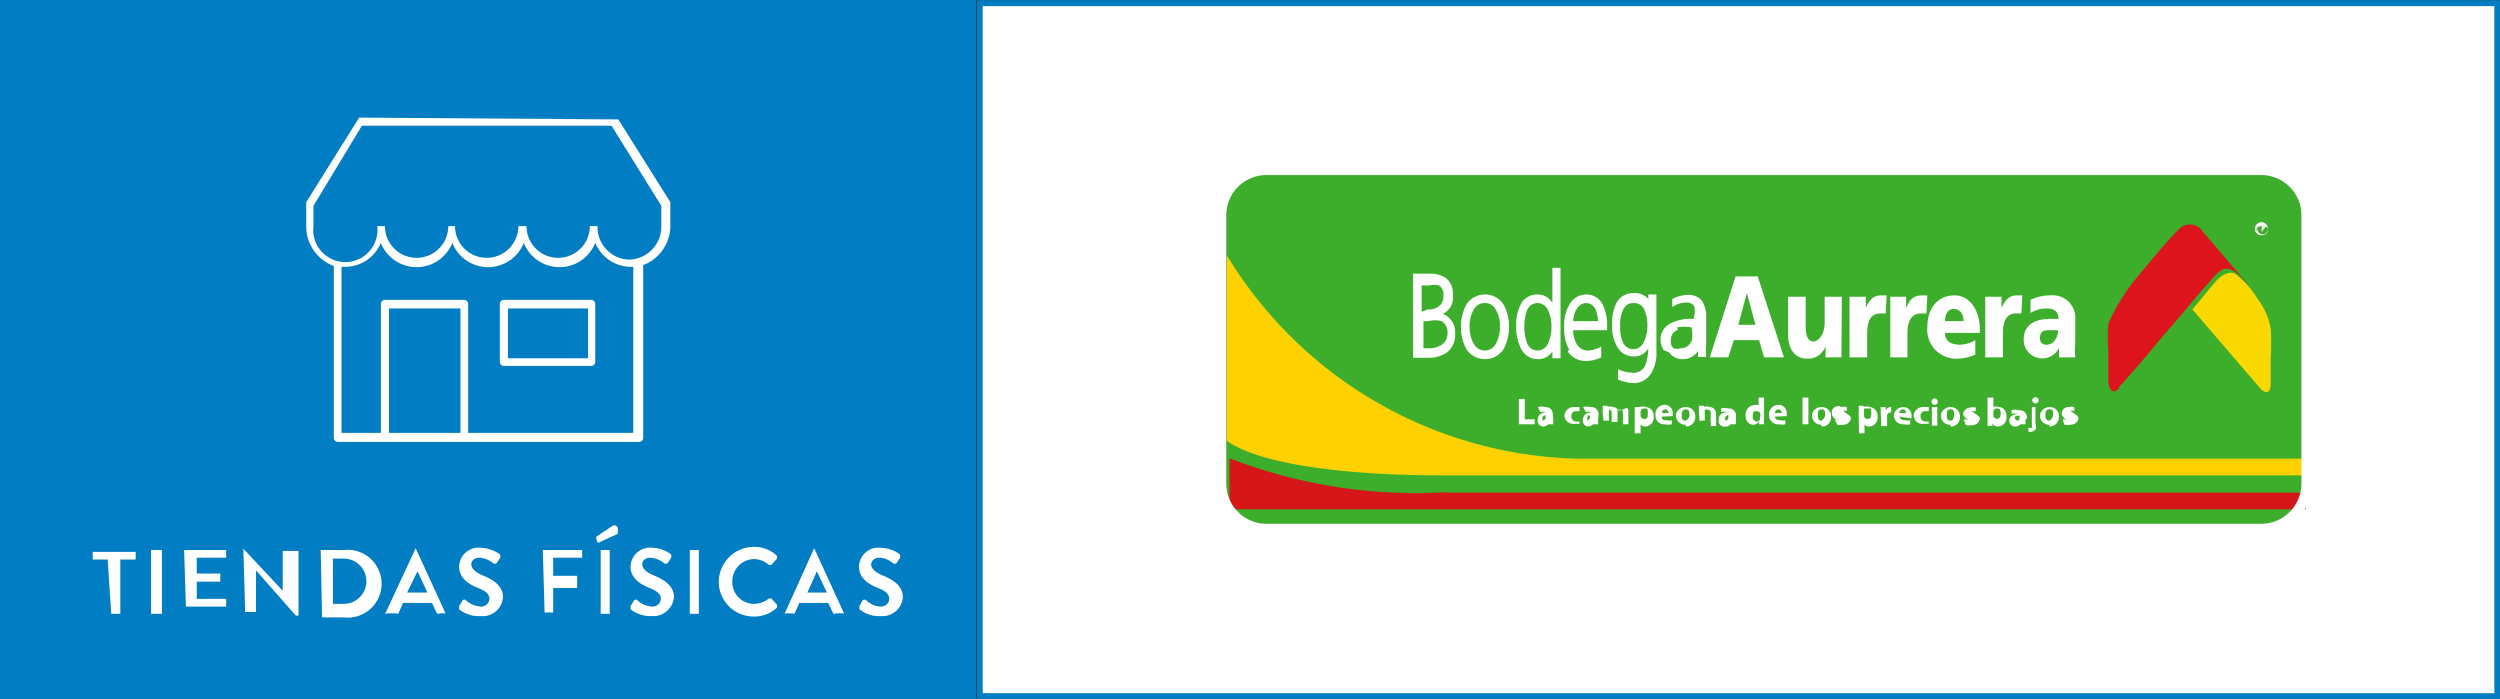 <svg xmlns="http://www.w3.org/2000/svg" viewBox="0 0 55.27 15.45"><rect x="0" y="0" width="55.27" height="15.45" fill="#333333" stroke="none"/><defs><style>.cls-1{fill:#007dc3;}.cls-2{fill:#fff;}.cls-3,.cls-4{fill:none;}.cls-4{stroke:#007dc3;stroke-width:0.13px;}.cls-5{fill:#3dae2b;}.cls-6{fill:#fbd800;}.cls-7{fill:#dd141c;}.cls-8{fill:#d5171a;}.cls-9{fill:#ffd100;}.cls-10{fill:#f4f4f4;}</style></defs><g id="Layer_2" data-name="Layer 2"><g id="Layer_1-2" data-name="Layer 1"><rect class="cls-1" width="21.58" height="15.45"/><path class="cls-2" d="M11.23,6.82H13v1.1H11.23Zm-2.63,0h1.58V9.57H8.6Zm2.54-.19h0a.09.09,0,0,0-.09.09V8a.09.09,0,0,0,.09.09h1.93A.09.09,0,0,0,13.16,8V6.72a.09.09,0,0,0-.09-.09ZM8.42,5.37a.85.85,0,0,0,1.58,0,.85.85,0,0,0,1.58,0,.85.85,0,0,0,1.58,0,.86.86,0,0,0,.78.53H14V9.57H10.35V6.72a.09.09,0,0,0-.09-.09H8.51a.09.09,0,0,0-.09.09V9.57H7.55V5.9h.09A.86.86,0,0,0,8.42,5.37ZM8,2.78h5.52l1.1,1.77V5a.73.73,0,0,1-.71.74.72.72,0,0,1-.7-.74h-.17a.7.7,0,1,1-1.4,0h-.18a.7.7,0,1,1-1.4,0H9.91a.7.7,0,1,1-1.4,0H8.34A.71.71,0,1,1,6.93,5V4.55ZM7.94,2.6l0,0L6.77,4.47V5a.93.93,0,0,0,.61.88v3.8a.09.09,0,0,0,.09.09h6.66a.09.09,0,0,0,.09-.09V5.86A.93.93,0,0,0,14.82,5V4.47L13.67,2.64l0,0Z"/><rect class="cls-3" width="55.27" height="15.45"/><path class="cls-2" d="M2.38,12.37H2.05a0,0,0,0,1,0,0v-.17a0,0,0,0,1,0,0H3a0,0,0,0,1,0,0v.17a0,0,0,0,1,0,0H2.66v1.2a0,0,0,0,1,0,0h-.2a0,0,0,0,1,0,0Z"/><path class="cls-2" d="M3.34,12.16a0,0,0,0,1,.05,0h.19a0,0,0,0,1,0,0v1.41a0,0,0,0,1,0,0H3.39a0,0,0,0,1-.05,0Z"/><path class="cls-2" d="M4.07,12.16a0,0,0,0,1,0,0H5a0,0,0,0,1,0,0v.17a0,0,0,0,1,0,0H4.35v.35h.52a0,0,0,0,1,0,0v.18a0,0,0,0,1,0,0H4.35v.38H5a0,0,0,0,1,0,0v.17a0,0,0,0,1,0,0H4.11a0,0,0,0,1,0,0Z"/><path class="cls-2" d="M5.38,12.13a0,0,0,0,1,0,0h0l0,0,.87.93h0v-.88a0,0,0,0,1,0,0H6.6a0,0,0,0,1,0,0v1.43a0,0,0,0,1,0,0H6.54l-.88-1h0v.92a0,0,0,0,1,0,0H5.42a0,0,0,0,1,0,0Z"/><path class="cls-2" d="M7.09,12.16s0,0,0,0h.51a.75.75,0,1,1,0,1.49H7.12s0,0,0,0Zm.51,1.19a.49.49,0,0,0,0-1H7.36v1Z"/><path class="cls-2" d="M8.52,13.56l.67-1.44a0,0,0,0,1,0,0h0s0,0,0,0l.66,1.44s0,0,0,0H9.72a.05.05,0,0,1-.06,0l-.11-.23H8.91l-.1.23a.07.07,0,0,1-.06,0H8.56S8.51,13.58,8.52,13.56Zm.93-.46-.22-.47h0L9,13.1Z"/><path class="cls-2" d="M10.15,13.47s0,0,0-.07l.08-.13a.05.05,0,0,1,.07,0,.53.53,0,0,0,.33.14.18.18,0,0,0,.19-.17c0-.11-.09-.18-.27-.25s-.4-.21-.4-.46a.43.43,0,0,1,.48-.42.79.79,0,0,1,.43.15s0,0,0,.07l-.08.12a.07.07,0,0,1-.08,0,.53.53,0,0,0-.29-.12c-.13,0-.19.07-.19.15s.08.17.25.24.45.2.45.48a.45.45,0,0,1-.5.42A.68.68,0,0,1,10.15,13.47Z"/><path class="cls-2" d="M12,12.16a0,0,0,0,1,0,0h.87a0,0,0,0,1,0,0v.17a0,0,0,0,1,0,0h-.64v.4h.53a0,0,0,0,1,0,0V13a0,0,0,0,1,0,0h-.53v.54a0,0,0,0,1,0,0h-.19a0,0,0,0,1,0,0Z"/><path class="cls-2" d="M13.19,11.86l.36-.24a.08.08,0,0,1,.11.06c0,.05,0,.1,0,.12l-.39.18a.05.05,0,0,1-.07,0S13.17,11.87,13.19,11.86Zm.09.3a0,0,0,0,1,0,0h.2a0,0,0,0,1,0,0v1.41a0,0,0,0,1,0,0h-.2a0,0,0,0,1,0,0Z"/><path class="cls-2" d="M13.94,13.47s0,0,0-.07l.08-.13a.05.05,0,0,1,.07,0,.53.53,0,0,0,.33.14.18.18,0,0,0,.19-.17c0-.11-.09-.18-.27-.25s-.4-.21-.4-.46a.43.43,0,0,1,.48-.42.71.71,0,0,1,.42.15s0,0,0,.07l-.08.12a.07.07,0,0,1-.08,0,.53.53,0,0,0-.3-.12c-.12,0-.18.07-.18.15s.08.17.25.24.45.2.45.48a.46.46,0,0,1-.5.42A.71.71,0,0,1,13.94,13.47Z"/><path class="cls-2" d="M15.25,12.16a0,0,0,0,1,0,0h.2a0,0,0,0,1,0,0v1.41a0,0,0,0,1,0,0h-.2a0,0,0,0,1,0,0Z"/><path class="cls-2" d="M16.66,12.09a.73.73,0,0,1,.52.2s0,.05,0,.06l-.13.14a0,0,0,0,1-.05,0,.51.51,0,0,0-.33-.13.49.49,0,0,0-.48.5.48.48,0,0,0,.48.49.53.53,0,0,0,.33-.12h.05l.13.14s0,0,0,.06a.72.72,0,0,1-.52.2.77.77,0,0,1-.77-.76A.78.78,0,0,1,16.66,12.09Z"/><path class="cls-2" d="M17.35,13.56,18,12.12a0,0,0,0,1,0,0h0s0,0,0,0l.66,1.44s0,0,0,0h-.18a.05.05,0,0,1-.06,0l-.11-.23h-.64l-.1.23a.07.07,0,0,1-.06,0h-.19S17.34,13.58,17.35,13.56Zm.93-.46-.22-.47h0l-.21.47Z"/><path class="cls-2" d="M19,13.47s0,0,0-.07l.07-.13a.07.07,0,0,1,.08,0,.48.48,0,0,0,.32.14.18.18,0,0,0,.19-.17c0-.11-.09-.18-.27-.25s-.4-.21-.4-.46a.43.43,0,0,1,.48-.42.75.75,0,0,1,.43.15,0,0,0,0,1,0,.07l-.08.12a.07.07,0,0,1-.08,0,.5.5,0,0,0-.29-.12c-.12,0-.19.07-.19.15s.08.17.25.24.45.2.45.48a.45.45,0,0,1-.49.42A.69.69,0,0,1,19,13.47Z"/><rect class="cls-2" x="21.66" y="0.07" width="33.55" height="15.32"/><rect class="cls-4" x="21.66" y="0.07" width="33.55" height="15.32"/><rect class="cls-5" x="27.02" y="3.68" width="24.03" height="7.94" rx="1"/><path class="cls-6" d="M48.46,6.83,50,8.62s.2.17.2-.14V7.91a4.56,4.56,0,0,0,0-.64,1.45,1.45,0,0,0-.28-.65,2,2,0,0,0-.51-.57s-.19-.11-.45.2l-.48.58"/><path class="cls-7" d="M46.85,8.55,47,8.39,47.34,8l.47-.56.5-.58c.17-.21.35-.42.53-.62s.29-.37.5-.27.29.28.33.28l-.26-.3-.65-.76a.39.39,0,0,1-.08-.1.34.34,0,0,0-.53,0c-.3.29-1,1.16-1,1.16a4.24,4.24,0,0,0-.54.91,4.06,4.06,0,0,0,0,.6c0,.22,0,.43,0,.64s.1.34.24.18"/><path class="cls-8" d="M32,10.88a11.42,11.42,0,0,1-4.82-.75v1.13h23.8v-.37c-.6,0-17,0-19,0"/><path class="cls-9" d="M34.86,10.14a9.32,9.32,0,0,1-7.74-4.5v4.1c.61.46,2.31.77,4.81.77h19v-.37Z"/><rect class="cls-3" width="55.27" height="15.45"/><path class="cls-2" d="M38.62,6.48h0l-.19.7h.38Zm-.25-.37h.49l.58,1.79H39l-.11-.38h-.56l-.12.38H37.8Z"/><path class="cls-2" d="M40.71,7.9h-.35V7.65h0a.41.41,0,0,1-.4.28c-.31,0-.43-.26-.43-.53V6.56h.39v.65c0,.25.07.34.17.34s.25-.14.25-.42V6.56h.38Z"/><path class="cls-2" d="M41.69,6.93h-.13c-.18,0-.28.15-.28.41V7.9h-.39V6.56h.36v.25h0c.07-.17.16-.28.33-.28l.13,0Z"/><path class="cls-2" d="M42.59,6.93h-.13c-.18,0-.29.15-.29.41V7.9h-.38V6.56h.35v.25h0c.07-.17.16-.28.34-.28l.13,0Z"/><path class="cls-2" d="M43.41,7.1c0-.15-.07-.27-.22-.27S43,7,43,7.1ZM43,7.36c0,.19.14.26.33.26a.69.69,0,0,0,.34-.1v.32a1,1,0,0,1-.41.09.64.64,0,0,1-.65-.7c0-.44.25-.7.6-.7s.56.35.56.75v.08Z"/><path class="cls-2" d="M44.69,6.93h-.13c-.18,0-.28.15-.28.41V7.9h-.39V6.56h.36v.25h0c.07-.17.17-.28.33-.28l.13,0Z"/><path class="cls-2" d="M45.25,7.62c.15,0,.25-.16.25-.32h-.17c-.13,0-.23,0-.23.18a.13.13,0,0,0,.15.14m.27.28c0-.07,0-.14,0-.21h0a.41.41,0,0,1-.78-.18c0-.41.38-.46.58-.46l.19,0c0-.18-.12-.23-.26-.23a.65.65,0,0,0-.36.1V6.63a1,1,0,0,1,.45-.1.5.5,0,0,1,.54.55v.5a1.72,1.72,0,0,0,0,.32Z"/><path class="cls-2" d="M31.57,6.84a.36.36,0,0,0,.23-.06.27.27,0,0,0,.11-.25.22.22,0,0,0-.1-.22.37.37,0,0,0-.2,0h-.18v.58Zm0,.86a.49.49,0,0,0,.27-.06A.28.28,0,0,0,32,7.38a.28.28,0,0,0-.13-.28.56.56,0,0,0-.29,0h-.11V7.7Zm-.33.21V6.05h.38a.6.6,0,0,1,.35.1.44.44,0,0,1,.15.37.4.4,0,0,1-.22.42.43.43,0,0,1,.27.43.49.49,0,0,1-.18.42.7.7,0,0,1-.43.12Z"/><path class="cls-2" d="M32.82,7.75a.28.28,0,0,0,.25-.15.74.74,0,0,0,.09-.38.68.68,0,0,0-.09-.37.26.26,0,0,0-.25-.15.26.26,0,0,0-.24.15.68.68,0,0,0-.09.37.74.74,0,0,0,.09.38.28.28,0,0,0,.24.15m0-1.24a.49.49,0,0,1,.42.22,1,1,0,0,1,.12.49,1,1,0,0,1-.12.5.49.49,0,0,1-.41.22h0a.49.49,0,0,1-.41-.22,1,1,0,0,1-.12-.5,1,1,0,0,1,.12-.49.49.49,0,0,1,.41-.22"/><path class="cls-2" d="M34,7.75a.26.26,0,0,0,.23-.17.86.86,0,0,0,.07-.36.84.84,0,0,0-.07-.35A.26.26,0,0,0,34,6.7a.25.25,0,0,0-.24.16,1,1,0,0,0-.06.36,1,1,0,0,0,.06.36.25.25,0,0,0,.24.17m0,.19a.4.4,0,0,1-.36-.21,1,1,0,0,1-.12-.51,1,1,0,0,1,.11-.51.41.41,0,0,1,.37-.2.37.37,0,0,1,.26.11l.06.07V5.92h.18v2h-.18V7.77a.37.37,0,0,1-.32.17Z"/><path class="cls-2" d="M35.33,7.1a.72.72,0,0,0-.06-.27.23.23,0,0,0-.2-.13.24.24,0,0,0-.21.13.53.53,0,0,0-.08.27Zm-.64.63a1,1,0,0,1-.11-.51.9.9,0,0,1,.13-.51.43.43,0,0,1,.35-.2.4.4,0,0,1,.36.2,1,1,0,0,1,.11.48V7.3h-.75a.59.59,0,0,0,.08.31.29.29,0,0,0,.25.14.62.62,0,0,0,.29-.09l0,0v.24h0a.76.76,0,0,1-.33.08h0a.47.47,0,0,1-.41-.21"/><path class="cls-2" d="M36.11,7.72a.25.25,0,0,0,.23-.16.74.74,0,0,0,.08-.34.83.83,0,0,0-.07-.38.24.24,0,0,0-.23-.14.24.24,0,0,0-.24.16.72.72,0,0,0-.06.36.76.76,0,0,0,.06.35.25.25,0,0,0,.23.15m0,.75a1,1,0,0,1-.34-.08h0l0-.23,0,0a.75.75,0,0,0,.31.08.28.28,0,0,0,.3-.18,1.17,1.17,0,0,0,.06-.36.35.35,0,0,1-.32.18.41.41,0,0,1-.38-.24.87.87,0,0,1-.1-.45,1,1,0,0,1,.1-.5.41.41,0,0,1,.37-.21.39.39,0,0,1,.33.13v-.1h.18V7.77a.85.85,0,0,1-.12.49.46.46,0,0,1-.42.21Z"/><path class="cls-2" d="M37.1,7.29a.23.23,0,0,0-.16.24A.19.19,0,0,0,37,7.7a.2.2,0,0,0,.14,0,.26.26,0,0,0,.26-.17.75.75,0,0,0,0-.28V7.24h0a.85.85,0,0,0-.33,0m-.29.5a.45.45,0,0,1-.07-.25A.41.41,0,0,1,37,7.12a1,1,0,0,1,.45-.07V7a.39.39,0,0,0,0-.24.19.19,0,0,0-.17-.07.52.52,0,0,0-.31.1l0,0V6.61h0a.78.78,0,0,1,.34-.09.39.39,0,0,1,.31.12.63.63,0,0,1,.1.39v.59a2.35,2.35,0,0,0,0,.27v0h-.18V7.76a.4.4,0,0,1-.33.18h0a.35.35,0,0,1-.31-.15"/><rect class="cls-3" width="55.27" height="15.45"/><polygon class="cls-2" points="33.58 8.82 33.71 8.82 33.71 9.27 33.93 9.27 33.93 9.38 33.58 9.38 33.58 8.82"/><path class="cls-2" d="M34.22,9.18c-.06,0-.12,0-.12.07a0,0,0,0,0,0,.05.09.09,0,0,0,.07-.05V9.18Zm.12.1s0,.07,0,.1h-.11v0h0a.17.17,0,0,1-.12.05A.13.13,0,0,1,34,9.26c0-.1.09-.15.24-.15h0s0,0-.08,0a.2.2,0,0,0-.11,0L34,9a.28.28,0,0,1,.16,0c.13,0,.17.08.17.18Z"/><path class="cls-2" d="M34.92,9.37l-.12,0a.19.19,0,0,1-.21-.21A.21.21,0,0,1,34.82,9l.1,0,0,.09h-.07a.1.1,0,0,0-.11.11.11.11,0,0,0,.11.12l.07,0Z"/><path class="cls-2" d="M35.21,9.18c-.07,0-.12,0-.12.07a0,0,0,0,0,0,.05s0,0,.06-.05V9.18Zm.12.1v.1h-.11v0h0a.17.17,0,0,1-.12.05A.13.13,0,0,1,35,9.26c0-.1.1-.15.24-.15h0s0,0-.07,0a.16.16,0,0,0-.11,0L35,9a.31.31,0,0,1,.16,0,.16.16,0,0,1,.18.18Z"/><path class="cls-2" d="M35.43,9.1a.53.53,0,0,0,0-.13h.11V9h0A.13.13,0,0,1,35.66,9a.11.11,0,0,1,.11.07h0a.08.08,0,0,1,0,0l.07,0C36,9,36,9,36,9.14v.24h-.12V9.16c0-.06,0-.1-.06-.1a.06.06,0,0,0-.06,0v.27h-.13V9.15c0-.05,0-.09-.06-.09a.05.05,0,0,0,0,0,0,0,0,0,0,0,0v.24h-.12Z"/><path class="cls-2" d="M36.27,9.2v0a.09.09,0,0,0,.07.06c.06,0,.09,0,.09-.11s0-.12-.08-.12a.08.08,0,0,0-.08.07V9.2Zm-.13-.09V9h.11V9h0A.19.19,0,0,1,36.39,9a.19.19,0,0,1,.17.21.2.2,0,0,1-.19.22.12.12,0,0,1-.1-.05h0v.2h-.13Z"/><path class="cls-2" d="M36.89,9.13a.08.08,0,0,0-.07-.08.08.08,0,0,0-.08.08Zm-.15.08c0,.06,0,.08.11.08a.18.18,0,0,0,.11,0l0,.09a.33.33,0,0,1-.15,0,.19.19,0,0,1-.21-.21.2.2,0,0,1,.2-.22.18.18,0,0,1,.18.2v.05Z"/><path class="cls-2" d="M37.27,9.3s.08-.05.08-.12,0-.13-.08-.13-.09.07-.09.13,0,.12.09.12m0,.09a.21.21,0,0,1-.22-.21A.21.21,0,0,1,37.27,9a.2.2,0,0,1,.21.21.21.21,0,0,1-.21.22"/><path class="cls-2" d="M37.56,9.1s0-.09,0-.13h.11V9h0A.15.15,0,0,1,37.8,9c.08,0,.14.06.14.18v.24h-.12V9.15c0-.05,0-.09-.07-.09a.06.06,0,0,0-.06,0,0,0,0,0,0,0,0v.24h-.12Z"/><path class="cls-2" d="M38.26,9.18c-.07,0-.12,0-.12.07a0,0,0,0,0,0,.05.09.09,0,0,0,.07-.05V9.18Zm.12.1a.31.31,0,0,0,0,.1h-.12v0h0a.13.13,0,0,1-.11.05A.13.13,0,0,1,38,9.26c0-.1.09-.15.23-.15h0s0,0-.07,0a.2.2,0,0,0-.11,0l0-.08a.25.25,0,0,1,.15,0,.16.16,0,0,1,.18.18Z"/><path class="cls-2" d="M38.92,9.15v0a.09.09,0,0,0-.08-.06c-.06,0-.09,0-.09.12a.1.1,0,0,0,.09.11.07.07,0,0,0,.07-.06,0,0,0,0,0,0,0ZM39,8.79v.47a.45.45,0,0,0,0,.12h-.11V9.32h0a.17.17,0,0,1-.13.07c-.1,0-.17-.09-.17-.21s.08-.22.18-.22a.14.14,0,0,1,.11,0h0V8.79Z"/><path class="cls-2" d="M39.39,9.13s0-.08-.07-.08a.08.08,0,0,0-.08.08Zm-.15.08c0,.06.06.08.12.08a.22.22,0,0,0,.11,0v.09a.32.32,0,0,1-.14,0,.2.2,0,0,1-.22-.21.21.21,0,0,1,.2-.22.18.18,0,0,1,.19.2.43.43,0,0,1,0,.05Z"/><path class="cls-2" d="M28,3.87a.89.89,0,0,0-.89.88V10.7a.89.89,0,0,0,.89.88h22a.89.89,0,0,0,.88-.88V4.75a.89.89,0,0,0-.88-.88Zm22,7.94H28A1.12,1.12,0,0,1,26.9,10.7V4.75A1.12,1.12,0,0,1,28,3.64h22a1.11,1.11,0,0,1,1.11,1.11V10.7a1.11,1.11,0,0,1-1.11,1.11"/><path class="cls-10" d="M50,5.05h0s0,0,0,0,0,0,0,0h0Zm0,.08h0V5h.1s0,0,0,0a0,0,0,0,1,0,0,.05.05,0,0,1,0,0s0,0,0,0h0a0,0,0,0,1,0,0s0,0,0,0h0Zm-.09-.07a.12.12,0,0,0,.12.12.12.12,0,0,0,.11-.12A.11.11,0,0,0,50,5a.11.11,0,0,0-.12.11m.26,0A.14.14,0,0,1,50,5.2a.14.14,0,0,1-.15-.14A.15.15,0,0,1,50,4.91a.15.15,0,0,1,.14.15"/><rect class="cls-3" width="55.27" height="15.45"/><rect class="cls-2" x="39.85" y="8.79" width="0.13" height="0.59"/><path class="cls-2" d="M40.27,9.3s.08-.05.08-.13,0-.12-.08-.12-.08.06-.08.12,0,.13.08.13Zm0,.09a.2.2,0,0,1-.21-.21A.2.2,0,0,1,40.27,9a.2.2,0,0,1,.21.21.2.2,0,0,1-.21.22Z"/><path class="cls-2" d="M40.56,9.27a.29.29,0,0,0,.11,0s0,0,0,0,0,0-.06,0-.11-.08-.11-.12A.14.14,0,0,1,40.71,9a.21.21,0,0,1,.12,0l0,.08-.08,0s0,0,0,0,0,0,.06.05.11.07.11.12-.06.14-.17.14a.35.35,0,0,1-.13,0Z"/><path class="cls-2" d="M41.21,9.2a0,0,0,0,0,0,0,.07.07,0,0,0,.07.06c.05,0,.09,0,.09-.12s0-.11-.09-.11-.07,0-.07.06a0,0,0,0,0,0,0Zm-.12-.09a.57.57,0,0,0,0-.14h.11V9h0A.17.17,0,0,1,41.34,9a.19.19,0,0,1,.17.21.2.2,0,0,1-.19.22.1.1,0,0,1-.1-.05h0v.2h-.12Z"/><path class="cls-2" d="M41.58,9.1V9h.11v.08h0A.12.12,0,0,1,41.81,9h0v.12h0a.08.08,0,0,0-.09.06v.24h-.13Z"/><path class="cls-2" d="M42.14,9.13s0-.08-.07-.08a.08.08,0,0,0-.08.08ZM42,9.21c0,.06.06.08.12.08a.22.22,0,0,0,.11,0v.09a.32.32,0,0,1-.14,0,.2.2,0,0,1-.22-.21A.21.21,0,0,1,42.08,9a.18.18,0,0,1,.18.2.2.2,0,0,1,0,.05Z"/><path class="cls-2" d="M42.64,9.37l-.12,0a.19.19,0,0,1-.21-.21A.21.21,0,0,1,42.54,9l.1,0,0,.09h-.07a.1.1,0,0,0-.11.11.11.11,0,0,0,.11.12l.07,0Z"/><path class="cls-2" d="M42.71,9h.12v.41h-.12Zm.06-.05a.07.07,0,1,1,.07-.07.07.07,0,0,1-.07.07Z"/><path class="cls-2" d="M43.12,9.3c.05,0,.08-.05.08-.13s0-.12-.08-.12-.08.06-.08.12,0,.13.08.13Zm0,.09a.2.2,0,0,1-.21-.21A.21.21,0,0,1,43.13,9a.2.2,0,0,1,.2.21.2.2,0,0,1-.21.22Z"/><path class="cls-2" d="M43.41,9.27a.35.35,0,0,0,.11,0s.06,0,.06,0,0,0-.06,0-.12-.08-.12-.12.06-.14.17-.14a.2.2,0,0,1,.11,0l0,.08-.09,0s0,0,0,0,0,0,.07.05.11.07.11.12-.06.14-.18.14a.42.42,0,0,1-.13,0Z"/><path class="cls-2" d="M44.07,9.2v0a.09.09,0,0,0,.07.06q.09,0,.09-.12c0-.06,0-.11-.09-.11a.07.07,0,0,0-.07.06V9.2Zm-.13-.41h.13V9h0A.13.13,0,0,1,44.19,9c.1,0,.17.08.17.21a.2.2,0,0,1-.19.22.14.14,0,0,1-.12-.07h0v.06h-.11V8.79Z"/><path class="cls-2" d="M44.65,9.19c-.06,0-.11,0-.11.06a0,0,0,0,0,.05.05.06.06,0,0,0,.06-.05V9.19Zm.13.09v.1h-.11v0h0a.17.17,0,0,1-.12.05.13.13,0,0,1-.13-.13c0-.1.1-.15.24-.15h0s0,0-.07,0a.21.21,0,0,0-.12,0l0-.08a.28.28,0,0,1,.16,0,.16.16,0,0,1,.18.18Z"/><path class="cls-2" d="M45,8.92a.07.07,0,0,1-.07-.07A.07.07,0,0,1,45,8.78a.07.07,0,0,1,.07.07.07.07,0,0,1-.08.07Zm-.16.54s.06,0,.08,0,0,0,0-.13V9H45v.36A.19.19,0,0,1,45,9.5a.2.2,0,0,1-.15.05Z"/><path class="cls-2" d="M45.31,9.3s.08-.05.08-.13,0-.12-.08-.12-.09.06-.09.12,0,.13.09.13Zm0,.09a.2.2,0,0,1-.21-.21A.21.21,0,0,1,45.31,9a.2.2,0,0,1,.21.21.21.21,0,0,1-.21.22Z"/><path class="cls-2" d="M45.6,9.27l.1,0s.06,0,.06,0,0,0-.06,0-.12-.08-.12-.12A.15.15,0,0,1,45.75,9a.16.16,0,0,1,.11,0l0,.08-.09,0s0,0,0,0,0,0,.07.05.11.07.11.12-.06.14-.18.14a.42.42,0,0,1-.13,0Z"/><rect class="cls-3" width="55.27" height="15.45"/></g></g></svg>